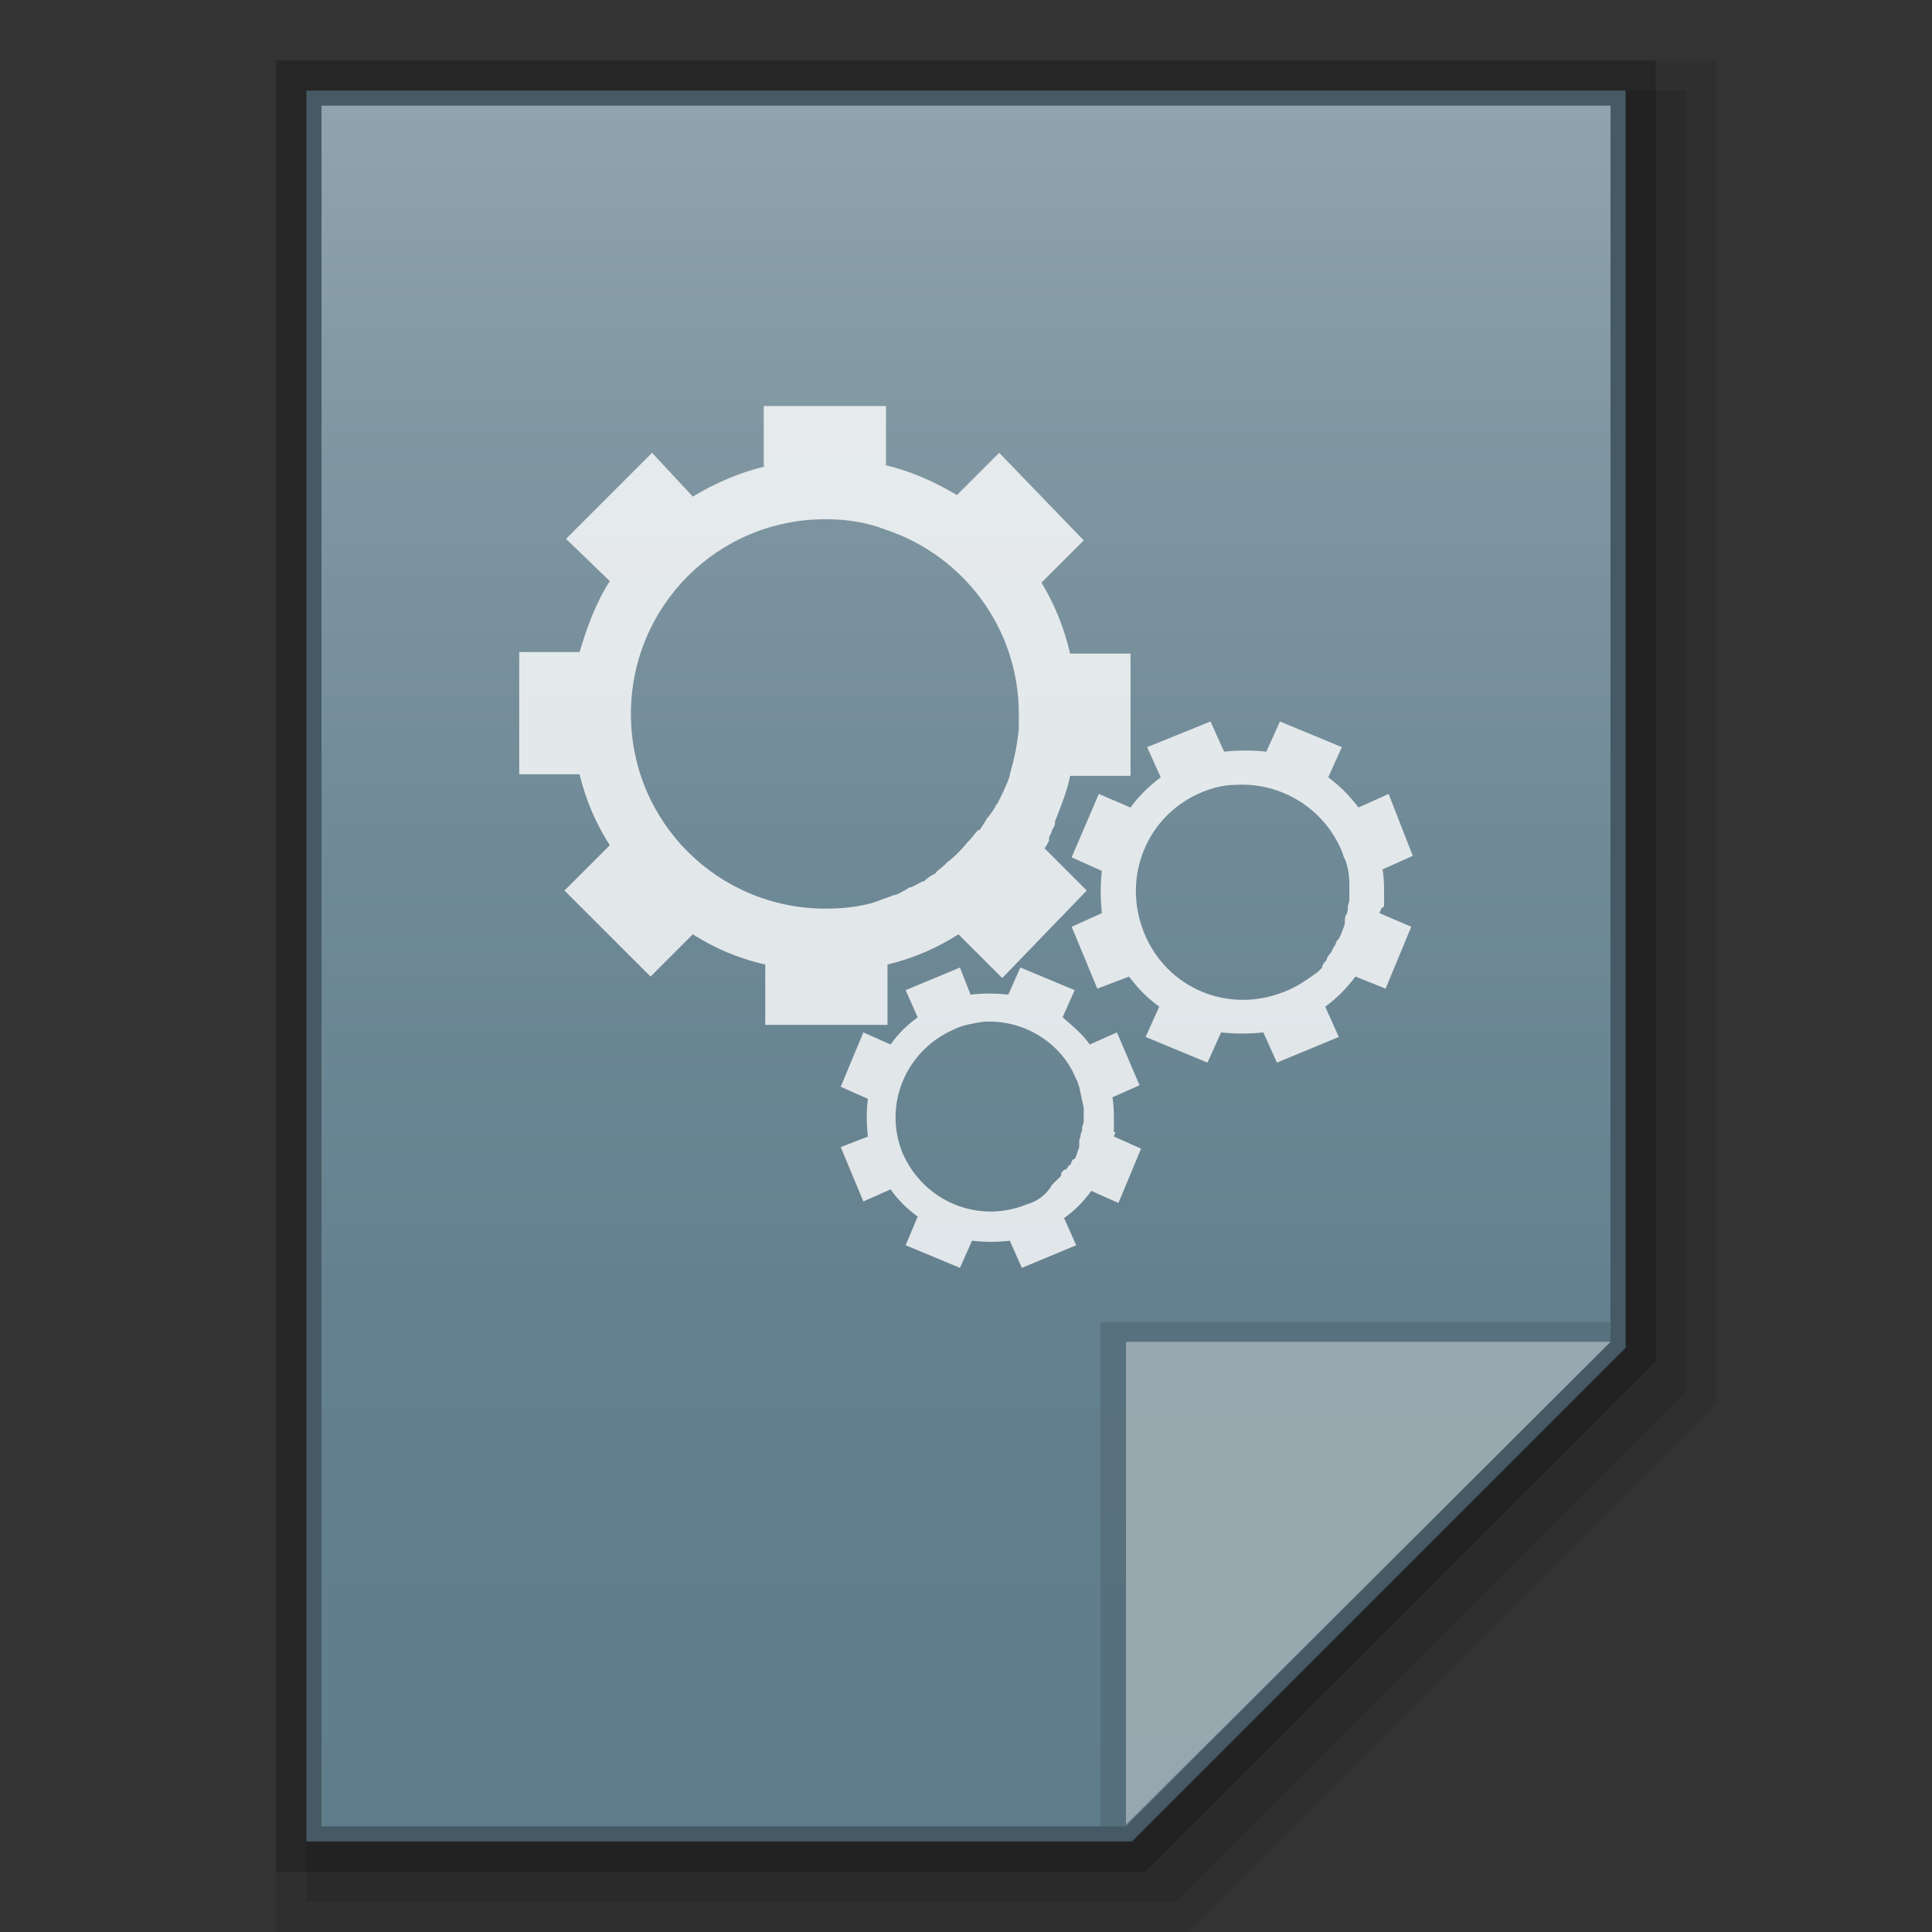 <?xml version="1.0" encoding="utf-8"?>
<!-- Generator: Adobe Illustrator 21.0.0, SVG Export Plug-In . SVG Version: 6.00 Build 0)  -->
<svg version="1.1" id="图层_1" xmlns="http://www.w3.org/2000/svg" xmlns:xlink="http://www.w3.org/1999/xlink" x="0px" y="0px"
	 viewBox="0 0 128 128" style="enable-background:new 0 0 128 128;" xml:space="preserve">
<rect x="0" y="0" width="128" height="128" fill="#333333" stroke="none"/>
<style type="text/css">
	.st0{opacity:0.08;enable-background:new    ;}
	.st1{display:none;opacity:0.08;enable-background:new    ;}
	.st2{opacity:0.1;enable-background:new    ;}
	.st3{opacity:0.2;enable-background:new    ;}
	.st4{fill:#455A64;}
	.st5{fill:url(#SVGID_1_);}
	.st6{fill:#455A64;fill-opacity:0.39;}
	.st7{fill:#FFFFFF;fill-opacity:0.39;}
	.st8{opacity:0.8;}
	.st9{fill:#FFFFFF;}
</style>
<polygon class="st0" points="18.3,128 18.3,4 113.7,4 113.7,93 78.7,128 "/>
<polygon class="st1" points="22.3,126 22.3,6 113.7,6 113.7,92.2 79.9,126 "/>
<polygon class="st2" points="20.3,126 20.3,6 111.7,6 111.7,92.2 77.9,126 "/>
<polygon class="st3" points="18.3,124 18.3,4 109.7,4 109.7,90.2 75.9,124 "/>
<polygon class="st4" points="20.3,122 20.3,6 107.7,6 107.7,89.3 75,122 "/>
<g>
	<g>
		<g>
			
				<linearGradient id="SVGID_1_" gradientUnits="userSpaceOnUse" x1="105.6" y1="1087.9" x2="105.6" y2="1201.9" gradientTransform="matrix(1 0 0 1 -41.6 -1080.9)">
				<stop  offset="0" style="stop-color:#90A4AE"/>
				<stop  offset="0.138" style="stop-color:#849AA5"/>
				<stop  offset="0.423" style="stop-color:#708A97"/>
				<stop  offset="0.71" style="stop-color:#64808E"/>
				<stop  offset="1" style="stop-color:#607D8B"/>
			</linearGradient>
			<polygon class="st5" points="21.3,121 21.3,7 106.7,7 106.7,88.9 74.6,121 			"/>
		</g>
		<polygon class="st6" points="106.7,88.9 106.7,87.6 72.9,87.6 72.9,121 74.6,121 		"/>
		<path class="st7" d="M74.6,88.9h32.1l-32.1,32V88.9z"/>
	</g>
	<g class="st8">
		<path class="st9" d="M69.6,55.3c0-0.1,0.1-0.2,0.1-0.3c0.1-0.2,0.2-0.3,0.2-0.5v-0.1c0.4-1,0.8-2,1-3h4v-8.1h-4
			c-0.4-1.7-1-3.2-1.9-4.7l2.8-2.8L66.2,30l-2.8,2.8c-1.5-0.9-3.1-1.6-4.8-2h0.1v-3.9h-8.1v4h0.1c-1.7,0.4-3.3,1.1-4.8,2L43.2,30
			l-5.7,5.7l2.9,2.8c-0.9,1.4-1.5,3-2,4.7h-4v8.1h4c0.4,1.7,1.1,3.3,2,4.7l0,0l-3,3l5.7,5.7l2.8-2.8c1.4,0.9,3,1.6,4.8,2v4h8.1v-4
			l0,0l0,0c1.7-0.4,3.3-1.1,4.7-2l2.9,2.9L72,59l-2.8-2.8l0,0c0.1-0.1,0.2-0.3,0.3-0.5C69.5,55.5,69.5,55.4,69.6,55.3z M54.7,60.2
			c-7.1,0-12.9-5.7-12.9-12.9c0-7.1,5.7-12.9,12.9-12.9c1.4,0,2.7,0.2,4,0.7l0,0c5.1,1.7,8.8,6.5,8.8,12.2c0,0.3,0,0.7,0,1l0,0
			c-0.1,1-0.3,2-0.6,3c0,0.1,0,0.1,0,0.1c-0.2,0.6-0.5,1.2-0.8,1.8c0,0.1-0.1,0.1-0.1,0.1c-0.1,0.3-0.3,0.5-0.5,0.8l-0.1,0.1
			c-0.1,0.2-0.3,0.5-0.5,0.8c0,0,0,0-0.1,0c-0.2,0.2-0.4,0.5-0.6,0.7c-0.1,0.1-0.1,0.1-0.1,0.1c-0.4,0.5-0.8,0.9-1.3,1.3
			c0,0-0.1,0-0.1,0.1c-0.2,0.2-0.5,0.4-0.7,0.6c0,0.1-0.1,0.1-0.1,0.1c-0.2,0.1-0.5,0.3-0.7,0.5c-0.1,0-0.1,0-0.1,0
			c-0.2,0.1-0.5,0.3-0.8,0.4c-0.1,0-0.1,0-0.2,0.1c-0.2,0.1-0.5,0.3-0.8,0.4c0,0,0,0-0.1,0c-0.2,0.1-0.5,0.2-0.8,0.3
			C57.5,60,56.1,60.2,54.7,60.2z"/>
		<path class="st9" d="M91.7,60c0,0,0-0.1,0-0.2s0-0.2,0-0.3c0,0,0,0,0-0.1c0-0.6,0-1.2-0.1-1.8l2-0.9L92,52.6l-2,0.9
			c-0.6-0.8-1.2-1.4-2-2l0.9-2l-4.1-1.7l-0.9,2c-0.9-0.1-1.9-0.1-2.8,0l0,0l-0.9-2L76,49.5l0.9,2l0,0c-0.8,0.6-1.5,1.3-2,2l-2.1-0.9
			L71,56.8l2,0.9c-0.1,0.9-0.1,1.8,0,2.8l-2,0.9l1.7,4.1l2.1-0.8c0.6,0.8,1.2,1.4,2,2l0,0l-0.9,2l4.1,1.7l0.9-2
			c0.9,0.1,1.9,0.1,2.8,0l0.9,2l4.1-1.7l-0.9-2l0,0l0,0c0.8-0.6,1.4-1.2,2-2l2,0.8l1.7-4.1l-2.1-0.9l0,0c0-0.1,0.1-0.2,0.1-0.3
			C91.7,60.1,91.7,60,91.7,60z M85.1,65.7c-3.7,1.5-7.8-0.2-9.3-3.9c-1.5-3.7,0.2-7.8,3.8-9.3c0.7-0.3,1.5-0.5,2.2-0.5l0,0
			c3-0.2,5.9,1.5,7.1,4.4c0.1,0.2,0.1,0.4,0.2,0.5l0,0c0.2,0.5,0.3,1.1,0.3,1.7l0,0c0,0.3,0,0.7,0,1l0,0c0,0.2-0.1,0.3-0.1,0.5l0,0
			c0,0.1,0,0.3-0.1,0.5l0,0c-0.1,0.1-0.1,0.3-0.1,0.5c0,0,0,0,0,0.1c-0.1,0.3-0.2,0.6-0.4,1c0,0,0,0-0.1,0.1s-0.1,0.3-0.2,0.4l0,0
			c-0.1,0.1-0.1,0.2-0.2,0.4l0,0c-0.1,0.1-0.2,0.2-0.3,0.4c0,0.1,0,0.1,0,0.1c-0.1,0.1-0.2,0.2-0.3,0.4v0.1
			c-0.1,0.1-0.2,0.2-0.3,0.3C86.6,64.9,85.9,65.4,85.1,65.7z"/>
		<path class="st9" d="M73.8,74.8c0-0.1,0-0.1,0-0.1c0-0.1,0-0.2,0-0.3c0,0,0,0,0-0.1c0-0.5,0-1.1-0.1-1.6l1.8-0.8L74,68.4l-1.8,0.8
			c-0.5-0.7-1.1-1.2-1.8-1.8l0.8-1.8l-3.6-1.5l-0.8,1.8c-0.8-0.1-1.7-0.1-2.5,0l0,0l-0.7-1.8L60,65.6l0.8,1.8l0,0
			c-0.7,0.5-1.3,1.1-1.8,1.8l-1.8-0.8L55.7,72l1.8,0.8c-0.1,0.8-0.1,1.6,0,2.5L55.7,76l1.5,3.6l1.8-0.8c0.5,0.7,1.1,1.3,1.8,1.8l0,0
			L60,82.5l3.6,1.5l0.8-1.8c0.8,0.1,1.7,0.1,2.5,0l0.8,1.8l3.6-1.5l-0.8-1.8l0,0l0,0c0.7-0.5,1.3-1.1,1.8-1.8l1.8,0.8l1.5-3.6
			l-1.8-0.8l0,0c0-0.1,0.1-0.2,0.1-0.3C73.7,75,73.8,74.9,73.8,74.8z M68,79.8c-3.2,1.3-6.8-0.2-8.2-3.4c-1.3-3.2,0.2-6.8,3.4-8.2
			c0.6-0.3,1.3-0.4,1.9-0.5l0,0c2.6-0.2,5.2,1.3,6.2,3.8c0.1,0.1,0.1,0.3,0.2,0.5l0,0c0.1,0.5,0.2,0.9,0.3,1.4l0,0
			c0,0.3,0,0.6,0,0.9l0,0c0,0.1-0.1,0.3-0.1,0.4l0,0c0,0.1,0,0.3-0.1,0.4c0,0,0,0,0,0.1s-0.1,0.3-0.1,0.4V76
			c-0.1,0.3-0.2,0.6-0.3,0.8c0,0,0,0-0.1,0C71,76.9,71,77,70.9,77.2c0,0,0,0-0.1,0c0,0.1-0.1,0.2-0.2,0.3c0,0,0,0-0.1,0
			c-0.1,0.1-0.2,0.2-0.2,0.3c0,0,0,0,0,0.1c-0.1,0.1-0.2,0.2-0.3,0.3l0,0c-0.1,0.1-0.2,0.2-0.3,0.3C69.3,79.2,68.7,79.6,68,79.8z"/>
	</g>
</g>
</svg>
